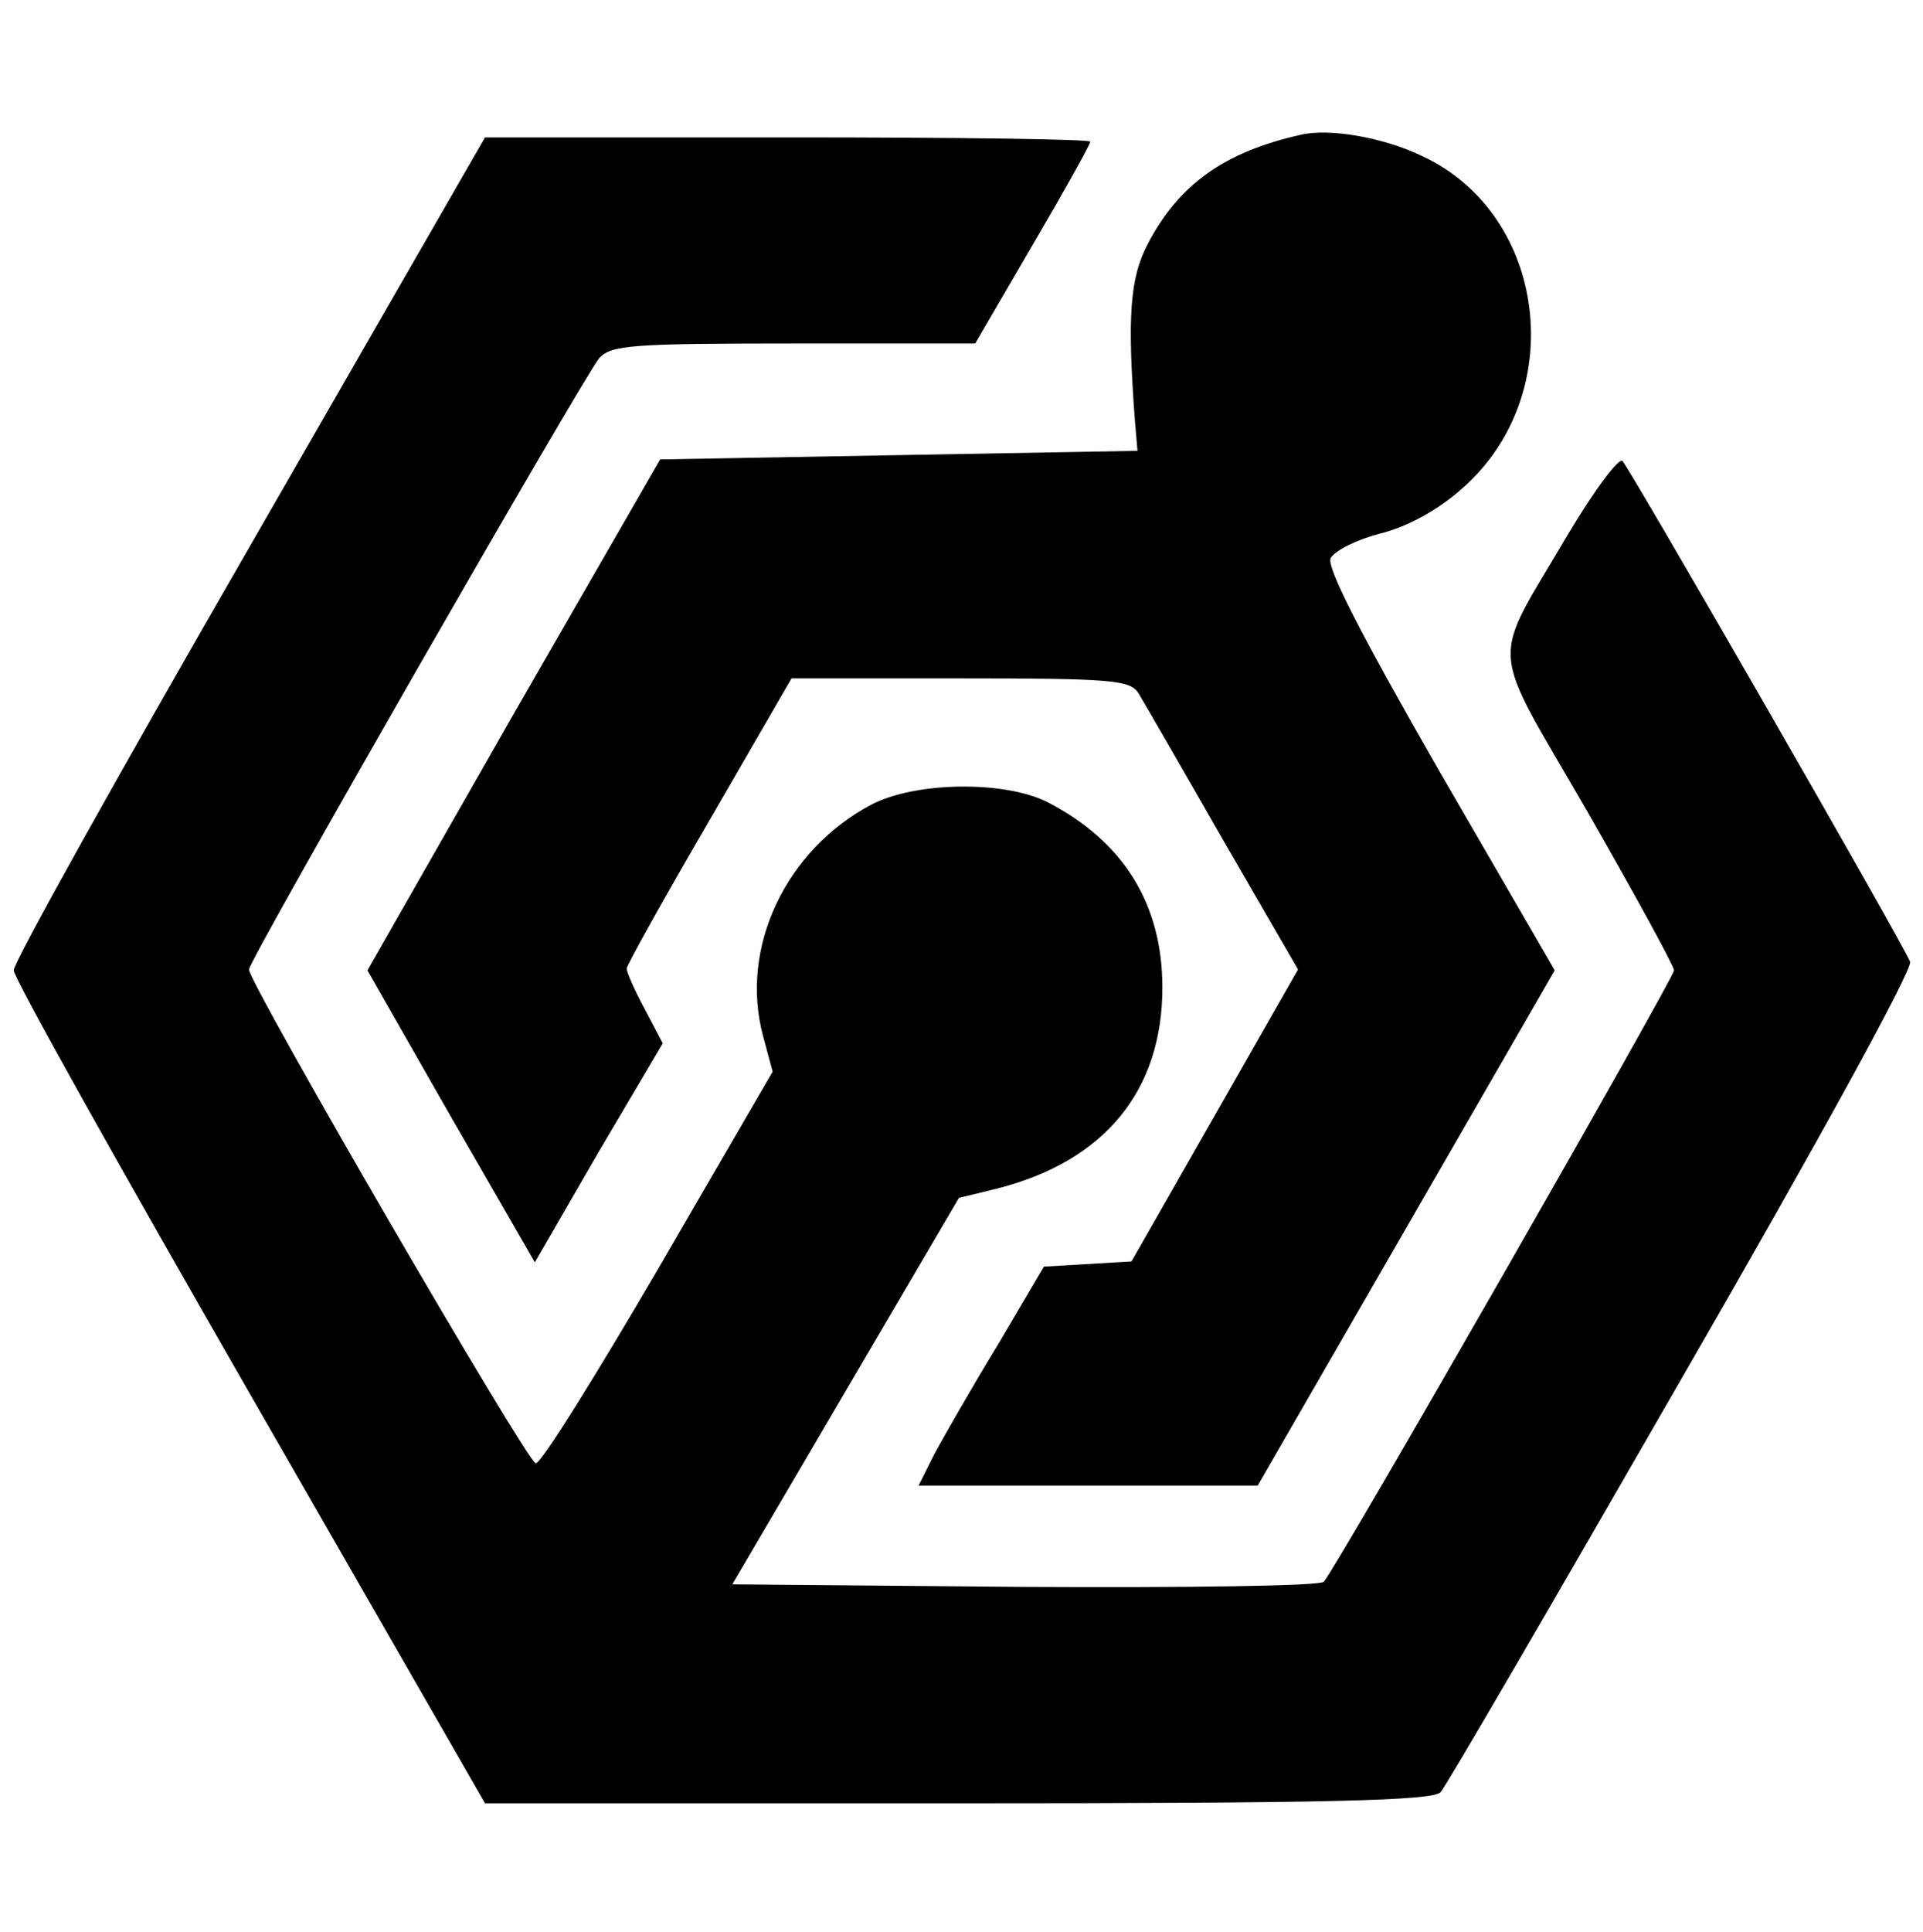 <?xml version="1.0" standalone="no"?>
<!DOCTYPE svg PUBLIC "-//W3C//DTD SVG 20010904//EN"
 "http://www.w3.org/TR/2001/REC-SVG-20010904/DTD/svg10.dtd">
<svg version="1.0" xmlns="http://www.w3.org/2000/svg"
 width="224pt" height="225pt" viewBox="0 0 224 225"
 preserveAspectRatio="xMidYMid meet">
<g transform="translate(0,225) scale(0.1,-0.1)"
fill="#000000" stroke="none">
<path d="M1515 2093 c-89 -20 -142 -58 -178 -127 -21 -40 -24 -85 -15 -206 l3
-35 -278 -5 -278 -5 -171 -297 -170 -298 97 -170 98 -170 74 128 75 127 -21
40 c-12 22 -21 43 -21 47 0 4 43 81 96 172 l96 166 197 0 c176 0 197 -2 207
-17 6 -10 50 -86 98 -170 l88 -152 -97 -170 -97 -170 -51 -3 -51 -3 -53 -90
c-30 -49 -63 -107 -74 -127 l-19 -38 197 0 198 0 173 300 173 300 -135 233
c-93 162 -131 237 -126 247 5 9 31 22 59 29 31 8 66 27 94 52 125 109 100 319
-46 387 -45 22 -109 33 -142 25z"/>
<path d="M290 1612 c-151 -262 -275 -484 -274 -492 0 -9 124 -230 275 -493
l274 -477 551 0 c429 0 554 3 562 13 6 6 132 223 281 482 161 279 269 476 266
485 -7 19 -325 572 -335 583 -4 5 -33 -34 -64 -86 -91 -155 -93 -121 23 -322
55 -96 101 -180 101 -185 0 -9 -395 -699 -408 -712 -5 -5 -161 -7 -348 -6
l-341 3 132 225 132 225 45 11 c125 32 192 114 192 234 0 97 -45 170 -134 216
-50 25 -153 24 -205 -3 -100 -53 -154 -167 -126 -270 l11 -41 -133 -229 c-73
-125 -137 -228 -143 -227 -10 1 -334 559 -334 575 0 11 388 687 408 712 14 15
37 17 226 17 l212 0 67 115 c37 63 67 117 67 120 0 3 -159 5 -352 5 l-353 0
-275 -478z"/>
</g>
</svg>
